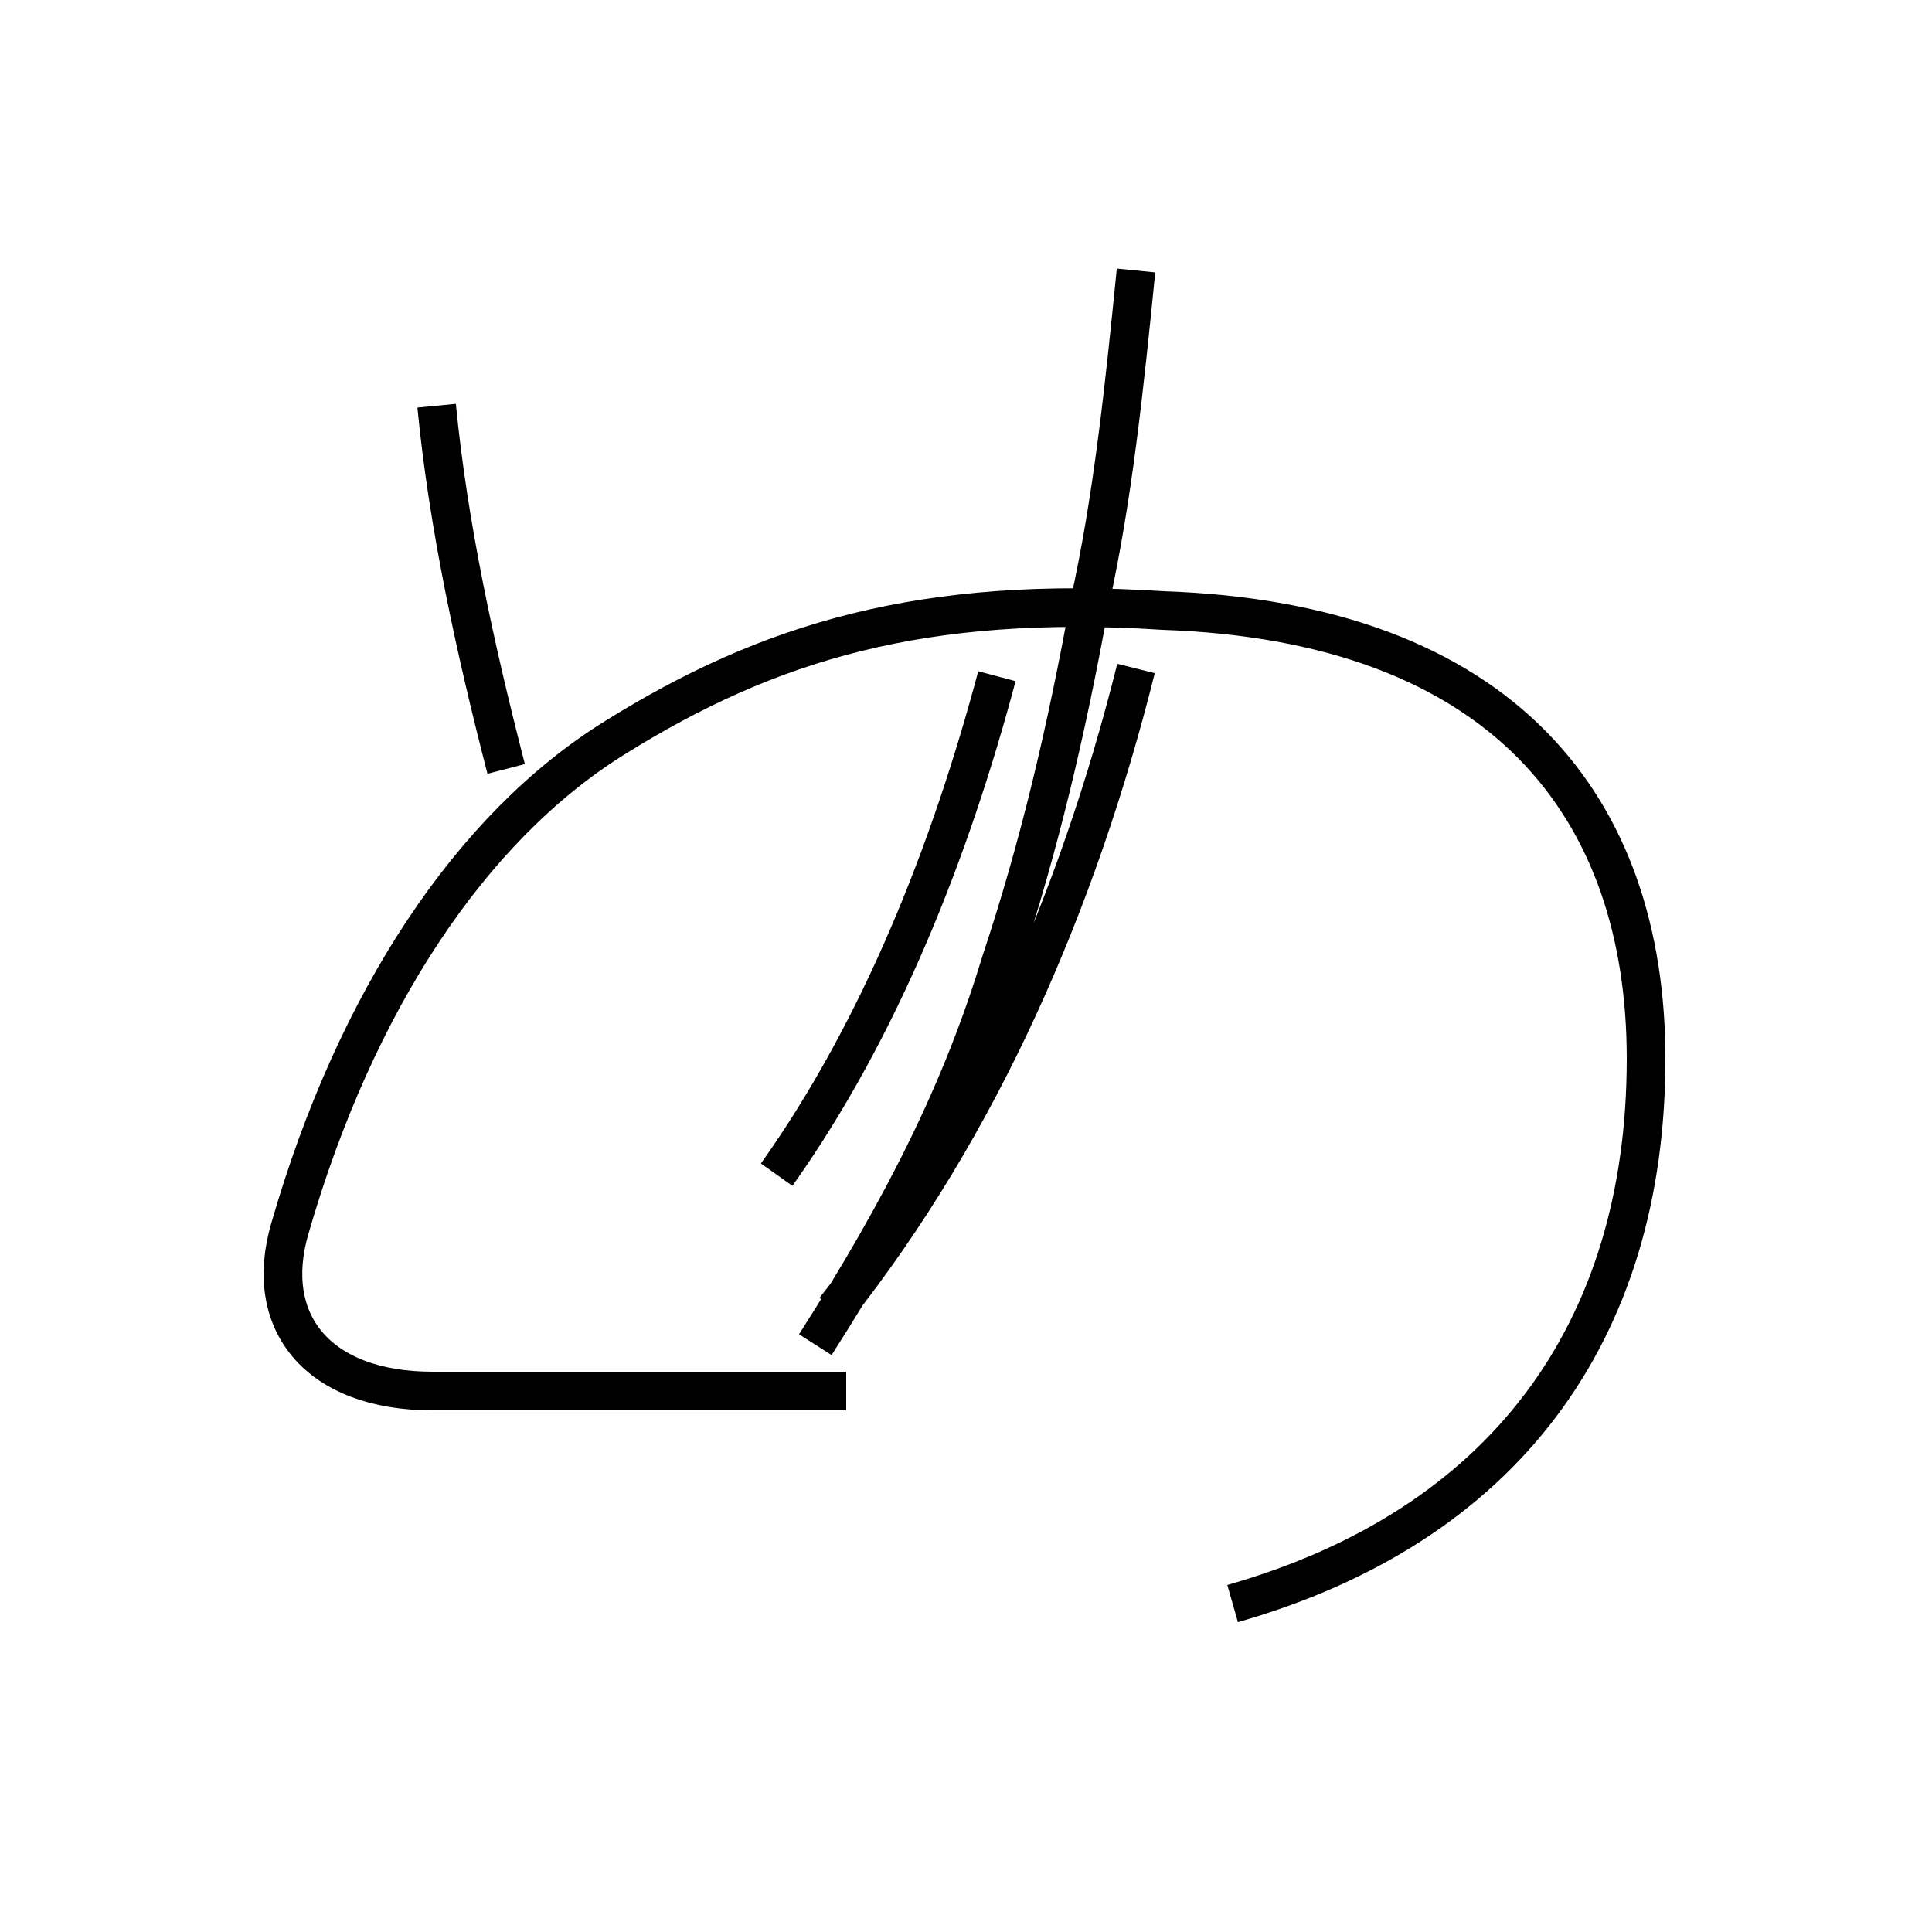 <?xml version='1.0' encoding='utf8'?>
<svg viewBox="0.0 -6.0 50.0 50.0" version="1.1" xmlns="http://www.w3.org/2000/svg">
<rect x="0.0" y="-6.0" width="50.0" height="50.0" fill="#808080" stroke="none"/>
<rect x="-1000" y="-1000" width="2000" height="2000" stroke="white" fill="white"/>
<g style="fill:white;stroke:#000000;  stroke-width:1">
<path d="M 31.9 -2.5 C 38.9 -4.5 42.6 -9.5 42.6 -16.6 C 42.6 -23.1 38.9 -27.9 30.1 -28.2 C 23.9 -28.6 19.9 -27.4 15.9 -24.9 C 12.2 -22.6 9.2 -18.1 7.5 -12.2 C 6.8 -9.8 8.2 -8.0 11.2 -8.0 L 21.9 -8.0 M 21.6 -10.1 C 25.4 -14.9 27.9 -20.7 29.4 -26.7 M 20.1 -13.6 C 22.8 -17.4 24.6 -22.0 25.8 -26.5 M 13.1 -24.1 C 12.3 -27.2 11.6 -30.4 11.3 -33.5 M 29.4 -37.0 C 29.1 -34.0 28.8 -31.1 28.2 -28.4 C 27.6 -25.1 26.9 -22.1 25.9 -19.1 C 24.9 -15.8 23.4 -12.8 21.1 -9.2" transform="translate(0.0 38.0)" />
</g>
</svg>